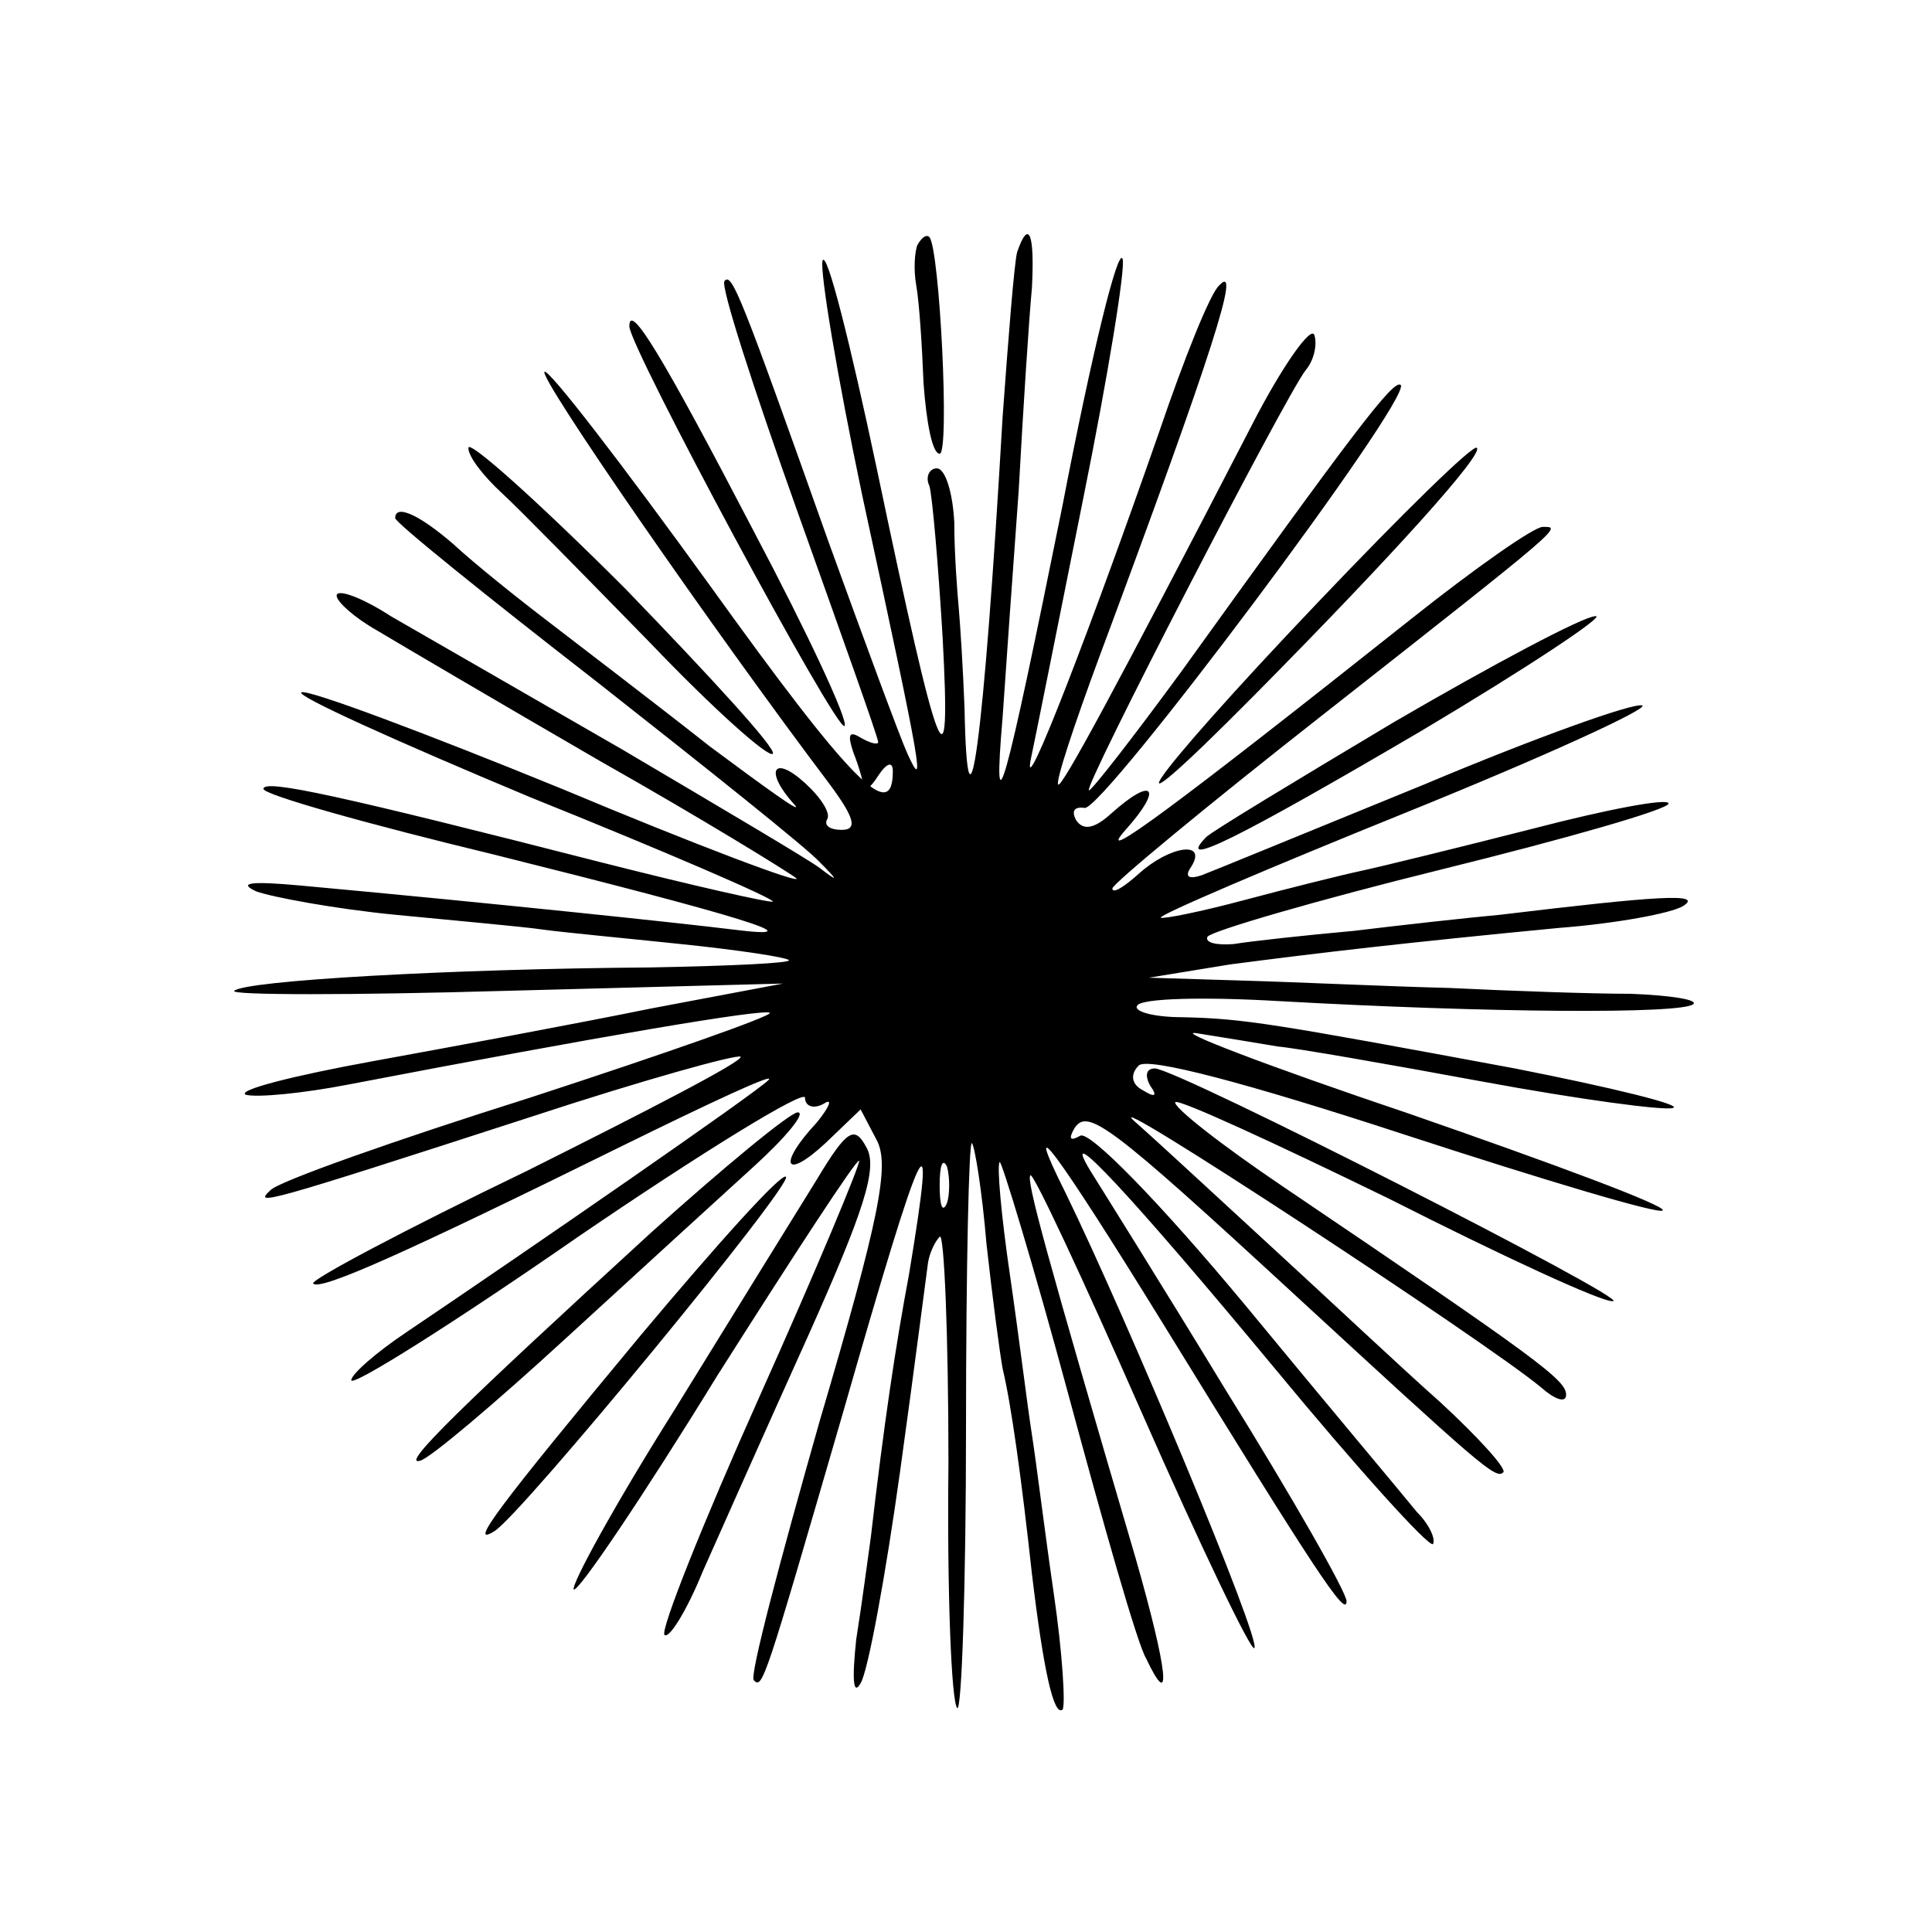 <?xml version="1.0" standalone="no"?>
<!DOCTYPE svg PUBLIC "-//W3C//DTD SVG 20010904//EN"
 "http://www.w3.org/TR/2001/REC-SVG-20010904/DTD/svg10.dtd">
<svg version="1.0" xmlns="http://www.w3.org/2000/svg"
 width="132pt" height="132pt" viewBox="0 0 132 132"
 preserveAspectRatio="xMidYMid meet">
<g transform="translate(0,132) scale(0.1,-0.1)"
fill="#000000" stroke="none">
<path d="M627 1153 c-2 -4 -3 -17 -1 -28 2 -11 4 -41 5 -67 2 -27 6 -48 11
-48 7 0 0 140 -7 148 -2 2 -5 0 -8 -5z"/>
<path d="M695 1148 c-2 -7 -6 -58 -10 -113 -13 -225 -24 -302 -26 -199 -1 27
-3 58 -4 69 -1 11 -3 37 -3 58 -1 20 -6 37 -12 37 -5 0 -8 -6 -5 -12 2 -7 6
-53 9 -103 6 -111 -2 -90 -45 115 -18 85 -34 149 -37 142 -2 -7 10 -79 27
-160 42 -194 43 -203 31 -177 -5 11 -29 76 -54 145 -60 169 -66 184 -71 178
-3 -3 20 -74 50 -158 30 -84 55 -154 55 -157 0 -2 -5 -1 -12 3 -8 5 -9 2 -5
-10 4 -10 7 -21 7 -24 0 -4 5 0 10 8 6 9 10 10 10 3 0 -36 -28 -8 -125 127
-60 83 -110 148 -113 146 -4 -4 115 -176 195 -282 17 -23 19 -31 8 -31 -8 0
-12 3 -10 7 3 4 -4 15 -15 25 -22 20 -28 8 -7 -15 6 -7 -19 11 -58 40 -38 30
-88 68 -110 85 -21 16 -51 40 -65 53 -23 20 -40 28 -40 18 0 -3 62 -53 138
-112 75 -59 144 -114 152 -123 13 -13 13 -14 0 -4 -8 6 -69 42 -135 81 -66 38
-137 79 -158 91 -20 13 -37 19 -37 14 0 -4 12 -15 28 -24 15 -9 83 -49 152
-89 69 -39 129 -76 134 -80 5 -5 -67 22 -160 61 -93 38 -173 68 -178 66 -5 -2
66 -34 157 -72 92 -37 166 -69 165 -71 -2 -1 -55 11 -118 27 -176 45 -230 57
-230 50 0 -4 71 -24 158 -45 164 -41 225 -59 162 -51 -32 4 -164 18 -295 30
-33 3 -43 2 -30 -4 11 -4 54 -12 95 -16 41 -4 86 -8 100 -10 14 -2 57 -6 95
-10 39 -4 72 -9 74 -11 2 -2 -40 -4 -95 -5 -137 -1 -277 -9 -284 -16 -3 -3 81
-3 185 0 l190 5 -90 -17 c-49 -10 -135 -26 -190 -36 -55 -10 -94 -20 -87 -23
8 -2 39 1 70 7 172 33 284 52 288 49 2 -2 -72 -28 -164 -58 -92 -29 -171 -57
-177 -63 -12 -11 -7 -10 178 50 76 25 141 43 143 41 2 -3 -64 -37 -146 -78
-83 -40 -149 -75 -146 -77 5 -5 63 21 211 94 61 30 106 51 100 45 -9 -9 -161
-114 -247 -172 -21 -14 -38 -29 -38 -33 0 -5 70 39 155 98 85 58 155 101 155
95 0 -6 6 -8 13 -4 6 4 4 -2 -5 -13 -27 -29 -22 -40 6 -14 l24 23 11 -21 c9
-17 2 -53 -39 -192 -27 -95 -48 -174 -45 -177 6 -6 7 -3 61 183 55 192 65 214
45 94 -9 -48 -17 -101 -26 -179 -2 -14 -6 -45 -10 -70 -3 -28 -2 -39 3 -30 5
8 17 73 27 145 10 72 18 135 19 142 1 7 5 15 8 18 3 4 6 -66 6 -155 -1 -88 2
-163 6 -167 3 -3 6 83 6 192 0 109 2 196 4 194 2 -2 7 -33 10 -69 4 -36 9 -74
11 -85 6 -25 13 -76 20 -140 8 -67 15 -98 21 -93 2 3 0 38 -6 79 -6 41 -12 90
-15 109 -3 19 -9 68 -15 109 -6 41 -9 75 -7 77 1 2 23 -70 47 -159 24 -89 47
-170 53 -180 18 -38 15 -9 -7 68 -62 211 -75 259 -72 262 2 2 36 -71 76 -162
40 -91 75 -164 77 -161 5 5 -87 225 -129 311 -31 62 -7 30 67 -90 104 -169
125 -201 125 -189 0 6 -37 71 -83 145 -45 74 -87 141 -92 149 -23 38 29 -18
126 -135 57 -69 105 -122 108 -120 2 3 -2 13 -11 22 -8 10 -61 73 -117 141
-59 71 -107 120 -113 116 -7 -4 -8 -2 -4 5 9 14 23 4 151 -114 126 -116 137
-126 142 -121 3 2 -17 24 -43 48 -26 23 -77 71 -113 104 -37 34 -79 73 -96 88
-29 26 241 -151 278 -182 9 -8 17 -11 17 -5 0 10 -17 23 -193 142 -43 29 -76
55 -74 58 3 2 68 -28 146 -66 77 -39 146 -71 153 -70 14 0 -298 159 -313 159
-6 0 -7 -5 -3 -12 5 -7 3 -8 -5 -3 -8 4 -9 11 -3 17 6 6 74 -12 181 -47 95
-31 175 -55 177 -52 3 3 -75 32 -173 66 -98 33 -163 58 -145 55 19 -3 43 -7
55 -9 12 -1 75 -12 140 -24 65 -12 124 -20 130 -18 7 2 -42 14 -108 27 -167
31 -185 34 -227 35 -20 0 -34 4 -31 8 3 5 46 6 97 3 142 -8 276 -9 283 -2 3 3
-16 6 -43 7 -27 0 -83 2 -124 4 -41 1 -104 4 -140 5 l-65 2 55 9 c61 8 121 15
225 25 39 3 77 10 85 15 14 9 -17 7 -125 -6 -22 -2 -67 -7 -100 -11 -33 -3
-70 -7 -82 -9 -12 -1 -20 1 -18 5 3 4 75 25 160 46 85 21 155 41 155 45 0 4
-42 -4 -92 -17 -51 -13 -104 -26 -118 -29 -14 -3 -50 -12 -80 -20 -30 -8 -55
-13 -57 -12 -1 2 74 34 168 72 94 38 166 71 161 73 -6 2 -73 -22 -149 -54 -76
-31 -144 -59 -152 -62 -9 -3 -12 -1 -7 6 11 18 -15 14 -36 -5 -10 -9 -18 -14
-18 -10 0 3 64 56 143 118 168 132 164 129 151 129 -6 0 -46 -28 -90 -63 -160
-127 -218 -170 -195 -144 26 29 19 37 -10 11 -11 -10 -19 -12 -24 -4 -3 6 -1
9 6 8 12 -3 224 280 216 289 -5 4 -32 -32 -150 -196 -33 -45 -61 -81 -63 -81
-5 0 134 269 148 287 6 7 8 18 6 24 -2 7 -22 -21 -43 -62 -93 -180 -130 -248
-132 -245 -2 2 11 41 28 87 79 212 97 270 82 254 -6 -5 -24 -50 -41 -100 -46
-132 -93 -254 -88 -225 3 14 19 94 36 179 17 84 29 158 27 164 -3 9 -21 -64
-41 -168 -40 -198 -48 -227 -41 -145 2 30 7 100 11 155 3 55 7 117 9 138 2 37
-2 48 -10 25z m-48 -650 c-3 -7 -5 -2 -5 12 0 14 2 19 5 13 2 -7 2 -19 0 -25z"/>
<path d="M430 1097 c0 -14 142 -278 147 -273 3 3 -25 63 -62 133 -63 121 -85
157 -85 140z"/>
<path d="M320 1014 c0 -6 10 -19 23 -31 12 -11 57 -57 101 -102 43 -45 81 -79
84 -76 3 3 -43 53 -101 113 -59 59 -107 102 -107 96z"/>
<path d="M900 908 c-118 -124 -150 -171 -43 -63 95 96 157 165 152 169 -2 3
-51 -45 -109 -106z"/>
<path d="M953 827 c-67 -40 -125 -75 -129 -79 -22 -23 25 1 146 72 74 44 128
80 120 79 -8 0 -70 -33 -137 -72z"/>
<path d="M445 478 c-130 -119 -172 -160 -158 -156 6 1 51 39 100 84 48 44 106
97 128 117 22 20 36 37 30 37 -5 0 -50 -37 -100 -82z"/>
<path d="M558 514 c-13 -21 -57 -92 -97 -157 -41 -65 -71 -120 -69 -123 3 -2
47 63 98 146 52 82 95 148 97 147 1 -2 -29 -74 -68 -161 -39 -87 -68 -160 -65
-163 3 -3 15 16 26 43 12 27 44 99 72 161 38 85 48 115 40 129 -8 15 -13 13
-34 -22z"/>
<path d="M438 408 c-98 -118 -119 -146 -100 -134 19 12 204 237 199 242 -3 3
-47 -46 -99 -108z"/>
</g>
</svg>

